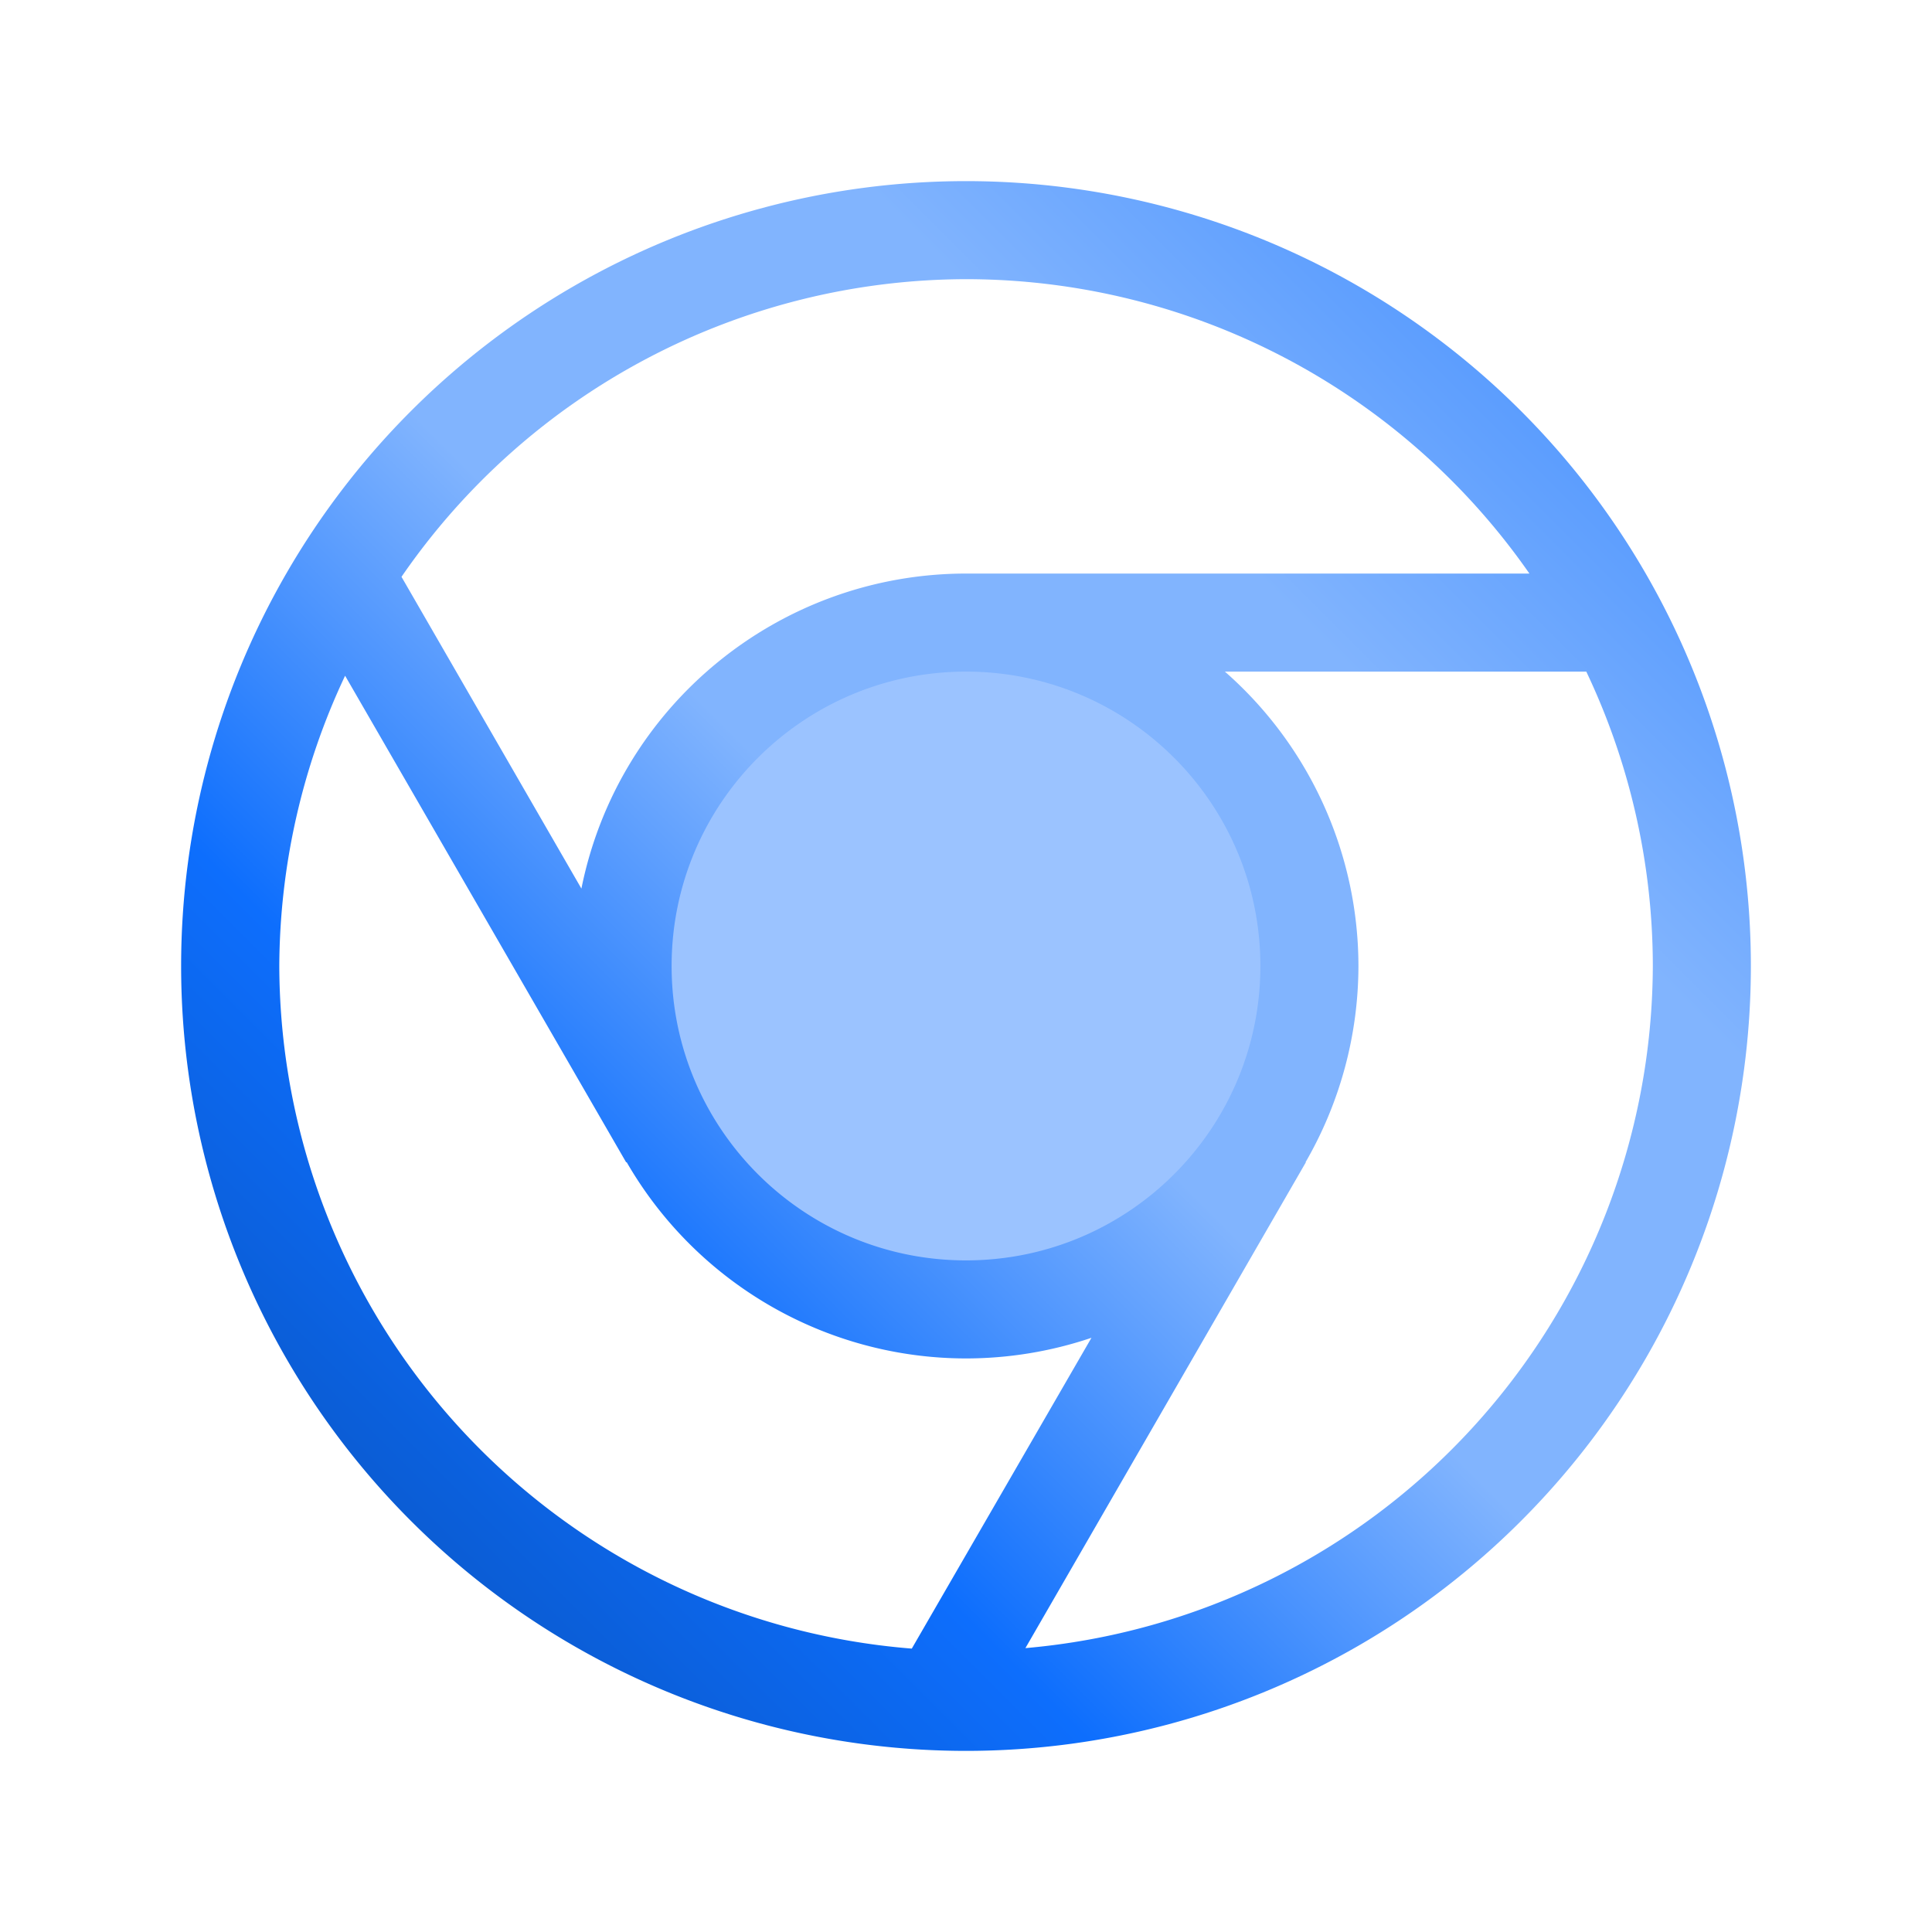 <?xml version="1.0" encoding="UTF-8" standalone="no"?>
<svg
   width="16"
   height="16"
   version="1"
   id="svg1467"
   sodipodi:docname="chromium.svg"
   inkscape:version="1.3 (0e150ed6c4, 2023-07-21)"
   xmlns:inkscape="http://www.inkscape.org/namespaces/inkscape"
   xmlns:sodipodi="http://sodipodi.sourceforge.net/DTD/sodipodi-0.dtd"
   xmlns:xlink="http://www.w3.org/1999/xlink"
   xmlns="http://www.w3.org/2000/svg"
   xmlns:svg="http://www.w3.org/2000/svg">
  <sodipodi:namedview
     id="namedview1469"
     pagecolor="#ffffff"
     bordercolor="#666666"
     borderopacity="1.0"
     inkscape:showpageshadow="2"
     inkscape:pageopacity="0.0"
     inkscape:pagecheckerboard="0"
     inkscape:deskcolor="#d1d1d1"
     showgrid="false"
     inkscape:zoom="7.375"
     inkscape:cx="18.440678"
     inkscape:cy="-12.135593"
     inkscape:window-width="1920"
     inkscape:window-height="994"
     inkscape:window-x="0"
     inkscape:window-y="0"
     inkscape:window-maximized="1"
     inkscape:current-layer="svg1467" />
  <defs
     id="defs1449">
    <linearGradient
       id="linearGradient1"
       inkscape:collect="always">
      <stop
         style="stop-color:#094bac;stop-opacity:1"
         offset="0"
         id="stop1" />
      <stop
         style="stop-color:#0d6efd;stop-opacity:1"
         offset="0.292"
         id="stop4" />
      <stop
         style="stop-color:#81b4fe;stop-opacity:1"
         offset="0.5"
         id="stop3" />
      <stop
         style="stop-color:#81b4fe;stop-opacity:1"
         offset="0.717"
         id="stop5" />
      <stop
         style="stop-color:#3485fd;stop-opacity:1"
         offset="1"
         id="stop2" />
    </linearGradient>
    <linearGradient
       id="e"
       x1="17.187"
       x2="17.187"
       y1="46.737"
       y2="199.98"
       gradientTransform="matrix(0.3,0,0,0.3,-95.362,-20.694)"
       gradientUnits="userSpaceOnUse">
      <stop
         stop-color="#35C130"
         offset="0"
         id="stop1413" />
      <stop
         stop-color="#34BD30"
         offset=".348"
         id="stop1415" />
      <stop
         stop-color="#31B231"
         offset=".681"
         id="stop1417" />
      <stop
         stop-color="#2C9F32"
         offset="1"
         id="stop1419" />
    </linearGradient>
    <linearGradient
       id="c"
       x1="114.75"
       x2="114.75"
       y1="56.681"
       y2="188.93"
       gradientTransform="matrix(0.325,0,0,0.325,-97.849,-23.245)"
       gradientUnits="userSpaceOnUse">
      <stop
         stop-color="#ffce00"
         offset="0"
         id="stop1422" />
      <stop
         stop-color="#e6bc00"
         offset="1"
         id="stop1424" />
    </linearGradient>
    <linearGradient
       id="a"
       x1="97.425"
       x2="97.425"
       y1="-9.007"
       y2="209.87"
       gradientTransform="matrix(0.3,0,0,0.3,-95.362,-20.694)"
       gradientUnits="userSpaceOnUse">
      <stop
         stop-color="#F6503B"
         offset="0"
         id="stop1427" />
      <stop
         stop-color="#F24735"
         offset=".217"
         id="stop1429" />
      <stop
         stop-color="#E62F25"
         offset=".572"
         id="stop1431" />
      <stop
         stop-color="#D4090D"
         offset="1"
         id="stop1433" />
    </linearGradient>
    <filter
       id="g"
       x="-0.036"
       y="-0.036"
       width="1.072"
       height="1.072"
       color-interpolation-filters="sRGB">
      <feGaussianBlur
         stdDeviation="6.51"
         id="feGaussianBlur1436" />
    </filter>
    <linearGradient
       id="b-3"
       x1="103.67"
       x2="103.67"
       y1="-4.662"
       y2="206.5"
       gradientTransform="matrix(0.138,0,0,0.138,-79.166,-4.562)"
       gradientUnits="userSpaceOnUse">
      <stop
         stop-color="#fff"
         offset="0"
         id="stop1439" />
      <stop
         stop-color="#d7d7d7"
         offset="1"
         id="stop1441" />
    </linearGradient>
    <linearGradient
       id="d-6"
       x1="95.97"
       x2="95.97"
       y1="2.292"
       y2="198.44"
       gradientTransform="matrix(0.11,0,0,0.11,-76.291,-1.688)"
       gradientUnits="userSpaceOnUse">
      <stop
         stop-color="#47B9FF"
         offset="0"
         id="stop1444" />
      <stop
         stop-color="#3D8AFF"
         offset="1"
         id="stop1446" />
    </linearGradient>
    <linearGradient
       id="b"
       y1="44"
       y2="12"
       x2="14"
       gradientUnits="userSpaceOnUse"
       x1="36">
      <stop
         stop-color="#536161"
         style="stop-color:#bfc9c9;stop-opacity:1"
         id="stop4368" />
      <stop
         offset="1"
         stop-color="#f4f5f5"
         style="stop-color:#fbfbfb;stop-opacity:1"
         id="stop4370" />
    </linearGradient>
    <linearGradient
       id="c-3"
       y1="527.014"
       x1="406.501"
       y2="539.825"
       x2="419.974"
       gradientUnits="userSpaceOnUse"
       gradientTransform="translate(-384.57,-499.8)">
      <stop
         stop-color="#292c2f"
         id="stop4373" />
      <stop
         offset="1"
         stop-opacity="0"
         id="stop4375" />
    </linearGradient>
    <linearGradient
       id="e-6"
       x1="17.187"
       x2="17.187"
       y1="46.737"
       y2="199.98"
       gradientTransform="matrix(0.3,0,0,0.3,-95.362,-20.694)"
       gradientUnits="userSpaceOnUse">
      <stop
         stop-color="#35C130"
         offset="0"
         id="stop1413-7" />
      <stop
         stop-color="#34BD30"
         offset=".348"
         id="stop1415-5" />
      <stop
         stop-color="#31B231"
         offset=".681"
         id="stop1417-3" />
      <stop
         stop-color="#2C9F32"
         offset="1"
         id="stop1419-5" />
    </linearGradient>
    <linearGradient
       id="c-6"
       x1="114.75"
       x2="114.75"
       y1="56.681"
       y2="188.93"
       gradientTransform="matrix(0.325,0,0,0.325,-97.849,-23.245)"
       gradientUnits="userSpaceOnUse">
      <stop
         stop-color="#ffce00"
         offset="0"
         id="stop1422-2" />
      <stop
         stop-color="#e6bc00"
         offset="1"
         id="stop1424-9" />
    </linearGradient>
    <linearGradient
       id="a-1"
       x1="97.425"
       x2="97.425"
       y1="-9.007"
       y2="209.87"
       gradientTransform="matrix(0.3,0,0,0.3,-95.362,-20.694)"
       gradientUnits="userSpaceOnUse">
      <stop
         stop-color="#F6503B"
         offset="0"
         id="stop1427-2" />
      <stop
         stop-color="#F24735"
         offset=".217"
         id="stop1429-7" />
      <stop
         stop-color="#E62F25"
         offset=".572"
         id="stop1431-0" />
      <stop
         stop-color="#D4090D"
         offset="1"
         id="stop1433-9" />
    </linearGradient>
    <filter
       id="g-3"
       x="-0.036"
       y="-0.036"
       width="1.072"
       height="1.072"
       color-interpolation-filters="sRGB">
      <feGaussianBlur
         stdDeviation="6.51"
         id="feGaussianBlur1436-6" />
    </filter>
    <linearGradient
       id="b-3-0"
       x1="103.67"
       x2="103.67"
       y1="-4.662"
       y2="206.5"
       gradientTransform="matrix(0.138,0,0,0.138,-79.166,-4.562)"
       gradientUnits="userSpaceOnUse">
      <stop
         stop-color="#fff"
         offset="0"
         id="stop1439-6" />
      <stop
         stop-color="#d7d7d7"
         offset="1"
         id="stop1441-2" />
    </linearGradient>
    <linearGradient
       id="d-6-6"
       x1="536.653"
       x2="341.155"
       y1="608.708"
       y2="413.205"
       gradientTransform="matrix(0.047,0,0,0.047,-73.883,55.863)"
       gradientUnits="userSpaceOnUse">
      <stop
         stop-color="#47B9FF"
         offset="0"
         id="stop1444-1" />
      <stop
         stop-color="#3D8AFF"
         offset="1"
         id="stop1446-8"
         style="stop-color:#9bc3ff;stop-opacity:1;" />
    </linearGradient>
    <linearGradient
       inkscape:collect="always"
       xlink:href="#linearGradient1"
       id="linearGradient2"
       x1="0.5"
       y1="15.5"
       x2="15.5"
       y2="0.5"
       gradientUnits="userSpaceOnUse"
       gradientTransform="matrix(0.867,0,0,0.867,1.067,1.067)" />
  </defs>
  <g
     transform="matrix(0.607,0,0,0.607,49.943,-28.769)"
     id="g1465-7">
    <g
       stroke-width="1"
       id="g1457-9" />
    <circle
       cx="-69.137"
       cy="60.61"
       r="4.747"
       color="#000000"
       fill="url(#d-6)"
       stroke-width="0.433"
       id="circle1463-5"
       style="fill:url(#d-6-6)" />
  </g>
  <path
     d="M 8,1.5 A 6.5,6.5 0 0 0 1.5,8 6.5,6.5 0 0 0 8,14.5 6.5,6.5 0 0 0 14.5,8 6.5,6.5 0 0 0 8,1.5 Z M 8,2.312 A 5.688,5.688 0 0 1 12.666,4.75 H 8 C 6.453,4.751 5.12,5.842 4.815,7.359 L 3.325,4.777 A 5.688,5.688 0 0 1 8,2.312 Z m 0,3.25 c 1.346,0 2.438,1.091 2.438,2.438 0,1.346 -1.091,2.438 -2.438,2.438 C 6.654,10.438 5.562,9.346 5.562,8 5.562,6.654 6.654,5.562 8,5.562 Z m 2.144,0 H 13.137 A 5.688,5.688 0 0 1 13.688,8 5.688,5.688 0 0 1 8.492,13.649 L 10.815,9.625 h -0.003 C 11.098,9.131 11.249,8.571 11.25,8 11.249,7.066 10.846,6.178 10.144,5.562 Z M 2.858,5.596 5.185,9.625 h 0.005 c 0.58,1.004 1.651,1.624 2.81,1.625 0.353,-2.17e-4 0.705,-0.058 1.039,-0.171 L 7.551,13.653 A 5.688,5.688 0 0 1 2.313,8 5.688,5.688 0 0 1 2.858,5.596 Z"
     id="path1"
     style="fill:url(#linearGradient2);stroke-width:0.812" />
</svg>
